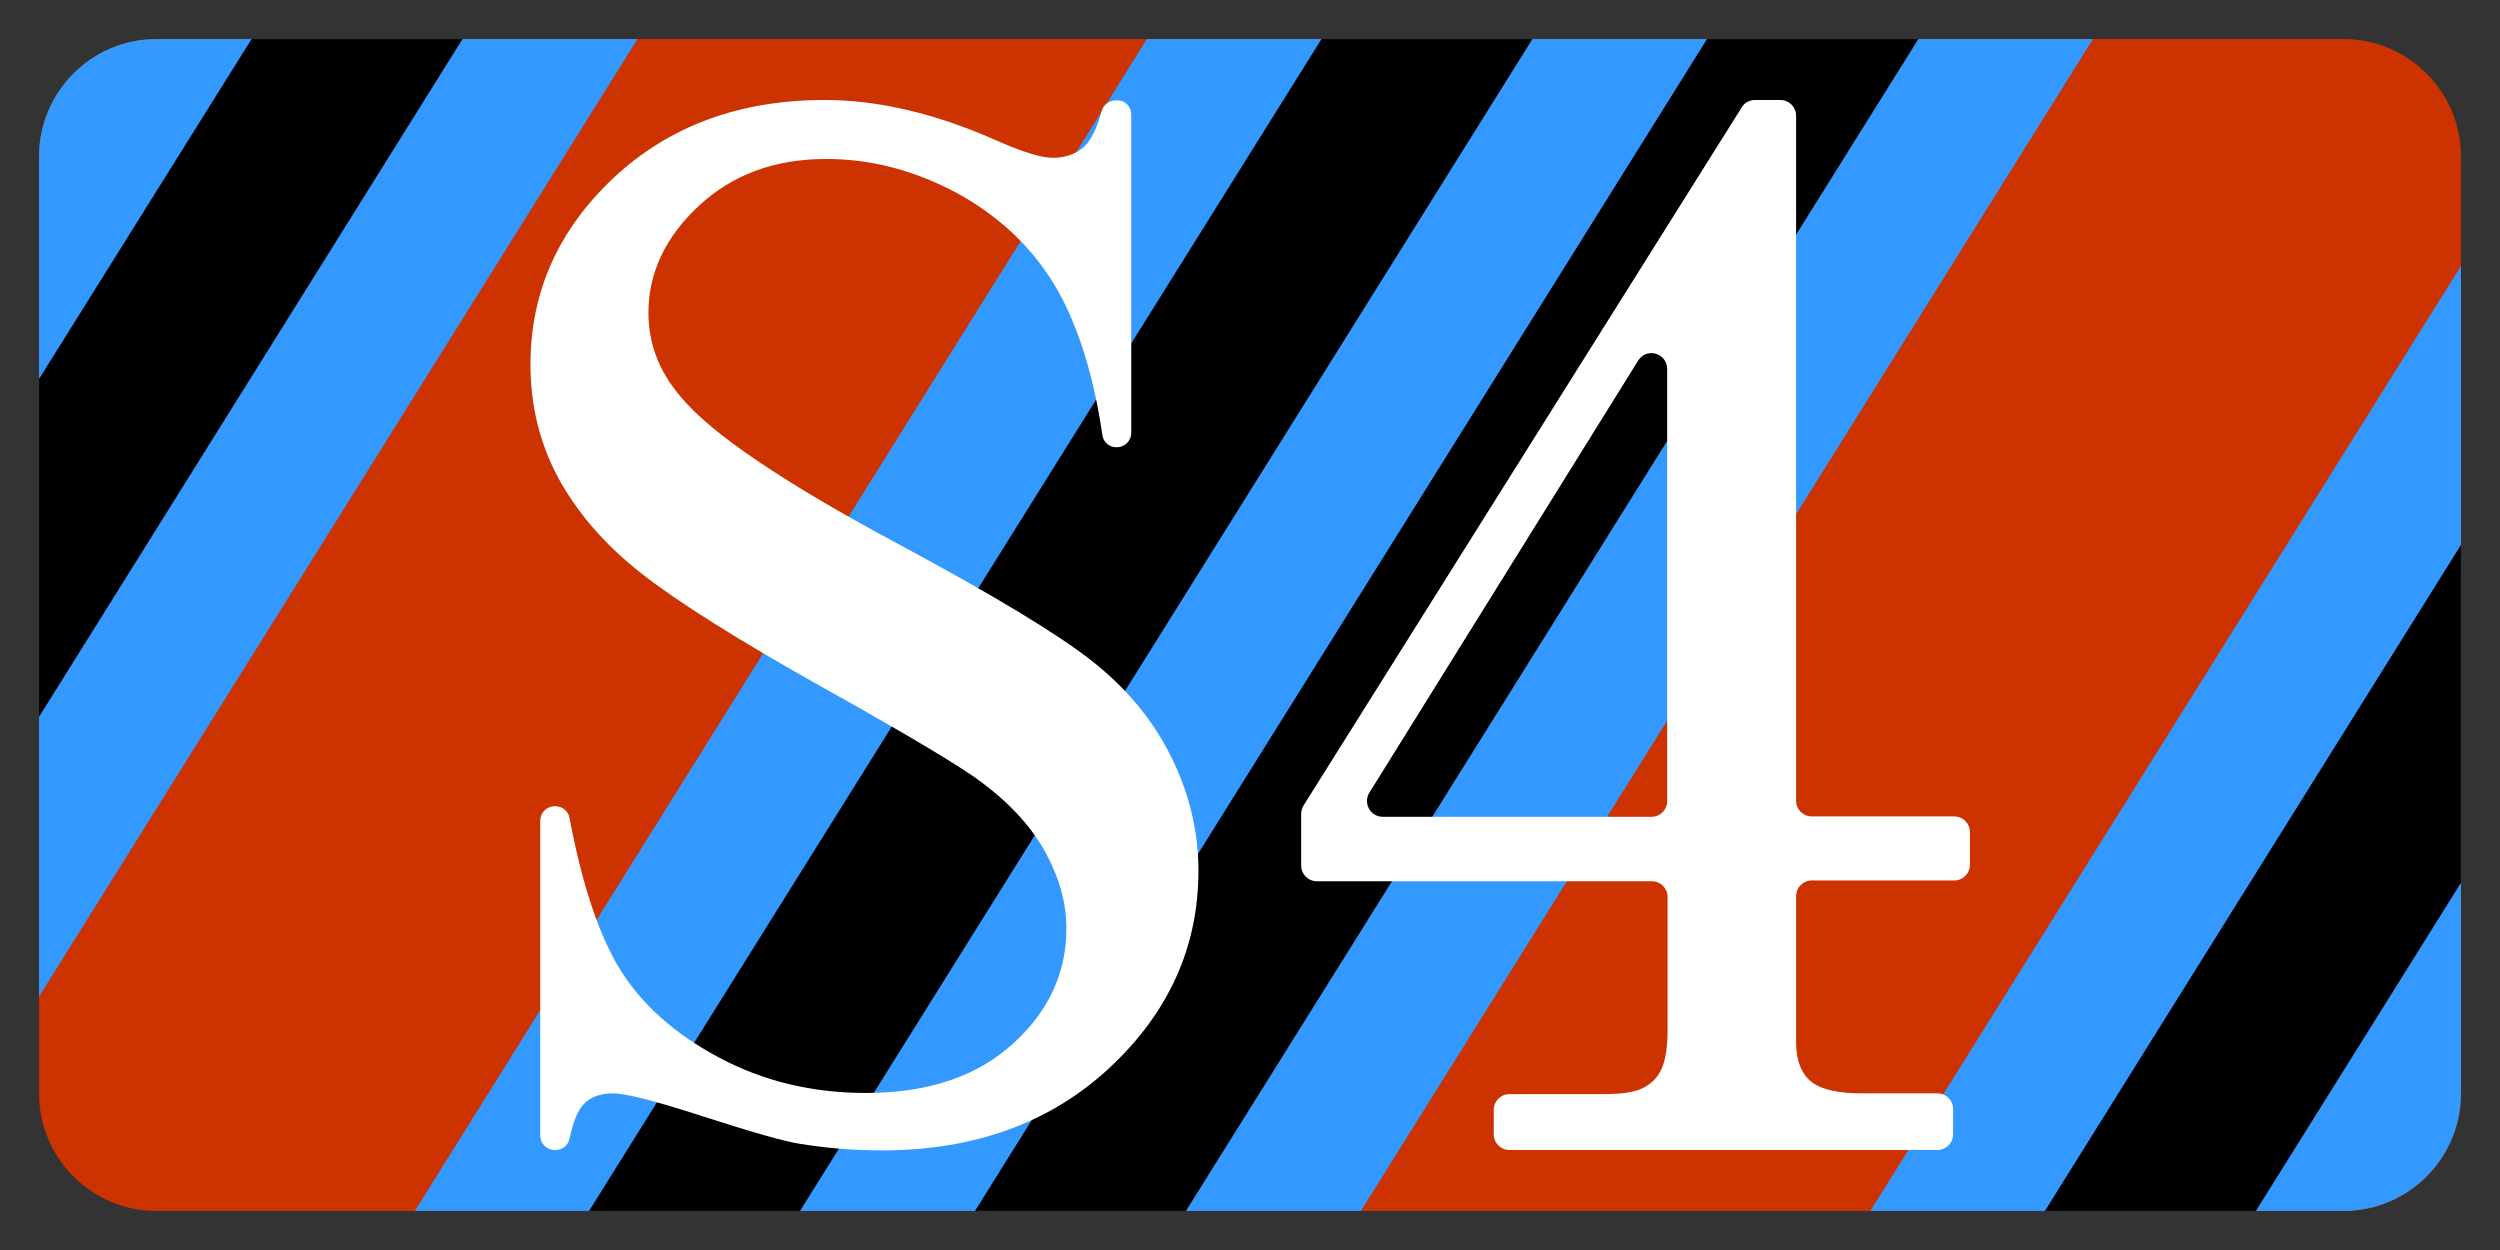 <svg
	xmlns="http://www.w3.org/2000/svg"
	viewBox="0 0 640 320"
>
	<rect x="0" y="0" width="640" height="320" fill="#333333" stroke="none"/>
	<title>S4</title>
	<path fill="#CC3300" d="M600,310H40c-16.5,0-30-13.5-30-30V40c0-16.5,13.5-30,30-30h560c16.5,0,30,13.5,30,30v240 C630,296.5,616.5,310,600,310z"/>
	<g fill="#3399FF">
		<path d="M163.2,10H40c-16.5,0-30,13.5-30,30v215.1L163.2,10z"/>
		<polygon points="106.2,310 348.4,310 535.8,10 293.6,10 	"/>
		<path d="M630,68.1L478.8,310H600c16.5,0,30-13.5,30-30V68.1z"/>
	</g>
	<g fill="#000000">
		<polygon points="491.1,10 437,10 249.6,310 303.6,310 	"/>
		<polygon points="118.4,10 64.4,10 10,97 10,183.5 	"/>
		<polygon points="523.5,310 577.5,310 630,226 630,139.5 	"/>
		<polygon points="150.8,310 204.8,310 392.3,10 338.3,10 	"/>
	</g>
	<g fill="#FFFFFF">
		<path d="M449.3,25.6h6.5c2.2,0,4,1.8,4,4v175.4c0,2.2,1.8,4,4,4h36.5c2.2,0,4,1.8,4,4v8.4c0,2.2-1.8,4-4,4h-36.5
			c-2.2,0-4,1.8-4,4v37.3c0,3.6,0.7,7.1,3.3,9.7c2.6,2.6,7.9,3.5,13.4,3.5H496c2.2,0,4,1.8,4,4v6.5c0,2.2-1.8,4-4,4H386.4
			c-2.2,0-4-1.8-4-4v-6.3c0-2.2,1.8-4,4-4h22.9c6.7,0,10.7-0.4,13.8-3.3c3.2-2.8,3.8-8,3.8-13.4v-33.8c0-2.2-1.8-4-4-4h-85.8
			c-2.2,0-4-1.8-4-4v-13.3c0-0.8,0.3-1.7,0.8-2.4L446,27.3C446.7,26.2,448,25.6,449.3,25.6z M419.5,92.1l-68.8,110.6
			c-1.9,2.7,0,6.4,3.3,6.4h68.8c2.2,0,4-1.8,4-4V94.5C426.8,90.5,421.8,88.9,419.5,92.1z"/>
		<path d="M289.6,29.3v81.5c0,2.1-1.7,3.7-3.7,3.7h-0.1c-1.8,0-3.4-1.3-3.6-3.2c-2.3-15.6-6.3-28.1-11.8-37.6
			c-5.9-10.1-14.3-18.1-25.1-24.1c-10.9-5.9-22.1-8.9-33.8-8.9c-13.2,0-24,4-32.6,12c-8.6,8-12.9,17.2-12.9,27.4
			c0,7.8,2.7,15,8.2,21.4c7.8,9.5,26.5,22.1,56,37.9c24,12.9,40.4,22.8,49.2,29.7s15.6,15,20.3,24.4c4.7,9.4,7.1,19.2,7.1,29.4
			c0,19.5-7.6,36.3-22.7,50.4s-34.6,21.2-58.3,21.2c-7.5,0-14.5-0.6-21.1-1.7c-3.9-0.6-12-2.9-24.4-6.9c-12.3-4-20.1-6-23.4-6
			c-3.2,0-5.7,0.9-7.5,2.8c-1.5,1.6-2.7,4.5-3.6,8.8c-0.3,1.7-1.9,2.9-3.6,2.9h-0.2c-2.1,0-3.7-1.7-3.7-3.7v-80.6
			c0-2.1,1.7-3.7,3.7-3.7h0.2c1.8,0,3.3,1.3,3.6,3c3.2,17,7.5,29.8,12.7,38.4c5.6,9.2,14.1,16.8,25.5,22.9s24,9.1,37.7,9.1
			c15.8,0,28.3-4.2,37.5-12.5c9.2-8.3,13.8-18.2,13.8-29.6c0-6.3-1.7-12.7-5.2-19.2s-8.9-12.5-16.2-18c-4.9-3.8-18.4-11.9-40.4-24.2
			s-37.7-22.2-47-29.5s-16.3-15.4-21.2-24.3c-4.8-8.9-7.2-18.6-7.2-29.2c0-18.5,7.1-34.4,21.2-47.7c14.2-13.3,32.2-20,54.1-20
			c13.7,0,28.1,3.4,43.4,10.1c7.1,3.2,12.1,4.7,15,4.7c3.3,0,6-1,8.1-2.9c1.7-1.6,3.2-4.6,4.4-9c0.4-1.6,1.9-2.8,3.6-2.8h0.4
			C288,25.6,289.6,27.3,289.6,29.3z"/>
	</g>
</svg>
